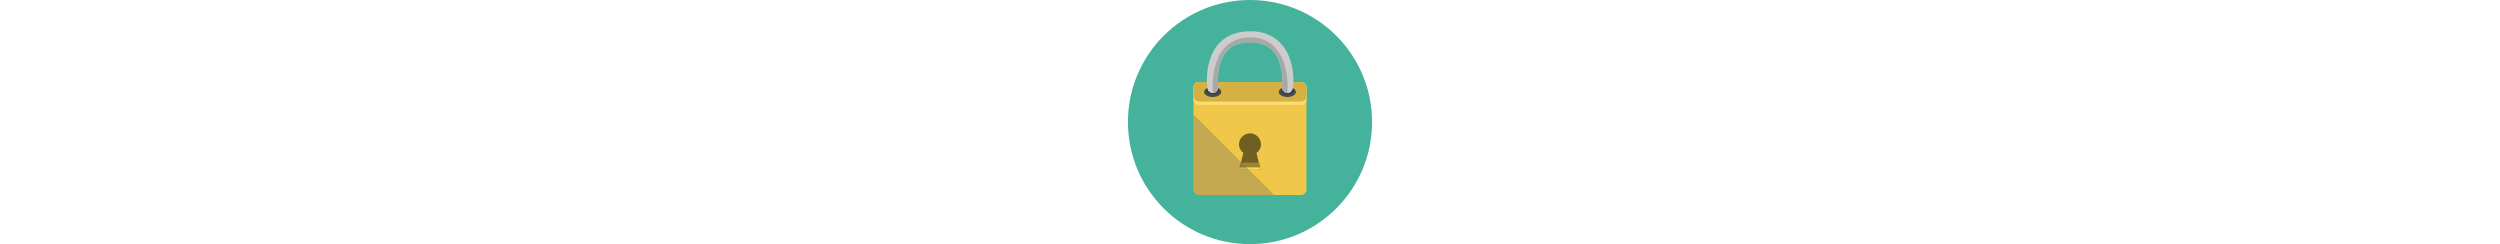 <?xml version="1.0" encoding="iso-8859-1"?>
<!-- Generator: Adobe Illustrator 19.0.0, SVG Export Plug-In . SVG Version: 6.00 Build 0)  -->
<svg version="1.1" id="Layer_1" xmlns="http://www.w3.org/2000/svg" xmlns:xlink="http://www.w3.org/1999/xlink" x="0px" y="0px"
	 viewBox="0 0 512 512" height="50px" style="enable-background:new 0 0 512 512;" xml:space="preserve">
<circle id="background_1_" style="fill:#45B39C;" cx="256" cy="256" r="256"/>
<path style="fill:#EFC84A;" d="M374.435,397.486c0,6.359-5.155,11.514-11.514,11.514H148.948c-6.359,0-11.514-5.155-11.514-11.514
	V183.513c0-6.359,5.155-11.514,11.514-11.514h213.973c6.358,0,11.514,5.155,11.514,11.514L374.435,397.486L374.435,397.486z"/>
<path style="fill:#705E23;" d="M279.026,302.712c0-12.719-10.31-23.027-23.026-23.027c-12.718,0-23.026,10.308-23.026,23.027
	c0,7.462,3.565,13.819,9.068,18.027L233.113,356h45.321l-8.857-34.977C275.298,316.833,279.026,310.345,279.026,302.712z"/>
<polygon style="fill:#9E8531;" points="237.02,341 233.113,356 278.435,356 274.528,341 "/>
<polygon style="fill:#FFD759;" points="234.274,351 233.113,356 278.435,356 277.273,351 "/>
<path style="opacity:0.3;fill:#5D5D5D;enable-background:new    ;" d="M137.435,397.731c0,6.332,5.16,11.268,11.493,11.268h157.729
	L137.435,240.001V397.731z"/>
<path style="fill:#FCDB71;" d="M374.435,183.513c0-6.358-5.155-11.513-11.514-11.513H148.948c-6.359,0-11.514,5.155-11.514,11.513
	v24.974c0,6.358,5.155,11.513,11.514,11.513h213.973c6.358,0,11.514-5.155,11.514-11.513L374.435,183.513L374.435,183.513z"/>
<path style="fill:#D4B142;" d="M374.435,183.513c0-6.358-5.155-11.513-11.514-11.513H148.948c-6.359,0-11.514,5.155-11.514,11.513
	v17.974c0,6.358,5.155,11.513,11.514,11.513h213.973c6.358,0,11.514-5.155,11.514-11.513L374.435,183.513L374.435,183.513z"/>
<ellipse style="fill:#4A4A4A;" cx="334.29" cy="192.798" rx="17.99" ry="10.65"/>
<ellipse style="fill:#4A4A4A;" cx="177.71" cy="192.798" rx="17.99" ry="10.65"/>
<ellipse style="fill:#2B2B2B;" cx="178.029" cy="189.578" rx="12.552" ry="7.431"/>
<ellipse style="fill:#2B2B2B;" cx="334.608" cy="189.578" rx="12.552" ry="7.431"/>
<path style="fill:#CCCCCC;" d="M189.132,180.763c0.943,6.983-0.012-1.102-0.119-2.732c-0.319-4.746-0.373-9.508-0.244-14.262
	c0.08-2.977,0.267-5.949,0.521-8.915c0.138-1.604,0.314-3.203,0.507-4.801c0.343-2.858-0.383,2.648,0.034-0.238
	c0.162-1.123,0.35-2.242,0.541-3.361c1.265-7.383,3.256-14.637,6.01-21.603c1.148-2.904-0.977,2.193,0.297-0.671
	c0.379-0.853,0.787-1.694,1.194-2.536c0.821-1.692,1.73-3.341,2.668-4.971c0.948-1.645,1.988-3.236,3.06-4.802
	c0.54-0.789,1.113-1.557,1.685-2.323c-1.615,2.164,0.933-1.045,1.247-1.408c1.281-1.48,2.66-2.874,4.07-4.231
	c0.672-0.647,4.666-3.993,3.022-2.731c3.642-2.794,7.647-5.079,11.796-7.026c3.275-1.539-2.041,0.764,1.395-0.582
	c1.079-0.423,2.179-0.793,3.276-1.163c2.297-0.774,4.645-1.378,7.002-1.932c5.623-1.322,9.509-1.633,15.706-1.832
	c11.276-0.361,20.234,0.752,30.905,4.525c2.173,0.768,4.008,1.61,7.354,3.453c1.539,0.846,3.023,1.795,4.487,2.766
	c0.571,0.385,1.136,0.78,1.694,1.184c2.748,1.954-1.697-1.413,0.891,0.692c2.31,1.88,4.439,3.974,6.464,6.154
	c1.103,1.187,2.134,2.438,3.147,3.701c-1.611-2.01,1.212,1.787,1.581,2.334c1.593,2.358,3,4.838,4.319,7.357
	c0.726,1.385,1.389,2.802,2.035,4.226c0.523,1.198,0.504,1.138-0.057-0.182c0.357,0.856,0.689,1.722,1.021,2.587
	c2.146,5.608,3.693,11.436,4.884,17.315c0.507,2.499,0.912,5.019,1.271,7.542c-0.496-3.482,0.094,1.015,0.176,1.773
	c0.137,1.288,0.247,2.579,0.35,3.871c0.361,4.5,0.491,9.018,0.454,13.532c-0.033,4.112-0.172,8.269-0.683,12.353
	c-0.78,6.244,5.827,11.513,11.514,11.513c6.864,0,10.735-5.287,11.513-11.513c2.562-20.513-0.103-43.216-7.275-62.504
	c-6.426-17.28-17.076-32.135-32.546-42.393c-18.542-12.292-43.009-15.208-64.653-12.437c-18.675,2.392-36.119,9.591-49.42,23.217
	c-10.811,11.073-17.746,25.497-21.787,40.301c-4.99,18.275-6.048,38.107-3.512,56.876c0.842,6.233,8.732,9.535,14.161,8.042
	C187.743,193.094,189.972,186.976,189.132,180.763L189.132,180.763z"/>
<path style="fill:#A8A8A8;" d="M334.199,195.312c2.009-20.204-0.317-42.408-6.411-61.331c-5.564-17.28-14.787-32.134-28.184-42.392
	c-16.057-12.292-37.245-15.208-55.988-12.438c-16.172,2.394-31.279,9.592-42.797,23.216c-9.361,11.075-15.367,25.498-18.867,40.301
	c-3.993,16.892-5.073,35.113-3.479,52.596c0.905-0.011,1.792-0.115,2.617-0.342c6.653-1.83,8.882-7.948,8.042-14.161
	c0.943,6.983-0.012-1.102-0.119-2.732c-0.319-4.746-0.373-9.508-0.244-14.262c0.08-2.977,0.267-5.949,0.521-8.915
	c0.138-1.603,0.314-3.203,0.507-4.8c0.011-0.079,0.021-0.143,0.034-0.239c0.162-1.123,0.35-2.242,0.541-3.361
	c1.265-7.383,3.256-14.637,6.01-21.603c0.017-0.041,0.025-0.064,0.041-0.102c0.064-0.14,0.143-0.313,0.256-0.569
	c0.379-0.853,0.787-1.694,1.194-2.536c0.821-1.692,1.73-3.341,2.668-4.971c0.948-1.645,1.988-3.236,3.06-4.802
	c0.376-0.549,0.775-1.081,1.172-1.616c-0.213,0.338,1.506-1.821,1.76-2.115c1.281-1.48,2.66-2.874,4.07-4.231
	c0.568-0.547,3.498-3.013,3.401-3.003c3.542-2.666,7.409-4.873,11.417-6.755c0.208-0.098,0.382-0.179,0.525-0.248
	c0.189-0.071,0.465-0.175,0.87-0.334c1.079-0.423,2.179-0.793,3.276-1.163c2.297-0.774,4.645-1.378,7.002-1.932
	c5.623-1.322,9.509-1.633,15.706-1.832c11.276-0.361,20.234,0.752,30.905,4.525c2.173,0.768,4.008,1.61,7.354,3.453
	c1.539,0.846,3.023,1.795,4.487,2.766c0.571,0.385,1.136,0.78,1.694,1.184c0.143,0.102,0.256,0.181,0.361,0.255
	c0.131,0.11,0.291,0.244,0.529,0.437c2.31,1.88,4.439,3.974,6.464,6.154c0.965,1.038,1.871,2.129,2.762,3.231
	c-0.601-0.699,1.64,2.319,1.967,2.804c1.593,2.358,3,4.838,4.319,7.357c0.726,1.385,1.389,2.802,2.035,4.226
	c0.059,0.132,0.107,0.244,0.151,0.346c0.277,0.684,0.548,1.371,0.813,2.06c2.146,5.608,3.693,11.436,4.884,17.315
	c0.424,2.087,0.766,4.189,1.08,6.295c0.033,0.356,0.312,2.513,0.367,3.019c0.137,1.288,0.247,2.579,0.35,3.871
	c0.361,4.5,0.491,9.018,0.454,13.532c-0.033,4.112-0.172,8.269-0.683,12.353C322.334,189.916,328.61,195.069,334.199,195.312z"/>
<g>
</g>
<g>
</g>
<g>
</g>
<g>
</g>
<g>
</g>
<g>
</g>
<g>
</g>
<g>
</g>
<g>
</g>
<g>
</g>
<g>
</g>
<g>
</g>
<g>
</g>
<g>
</g>
<g>
</g>
</svg>
